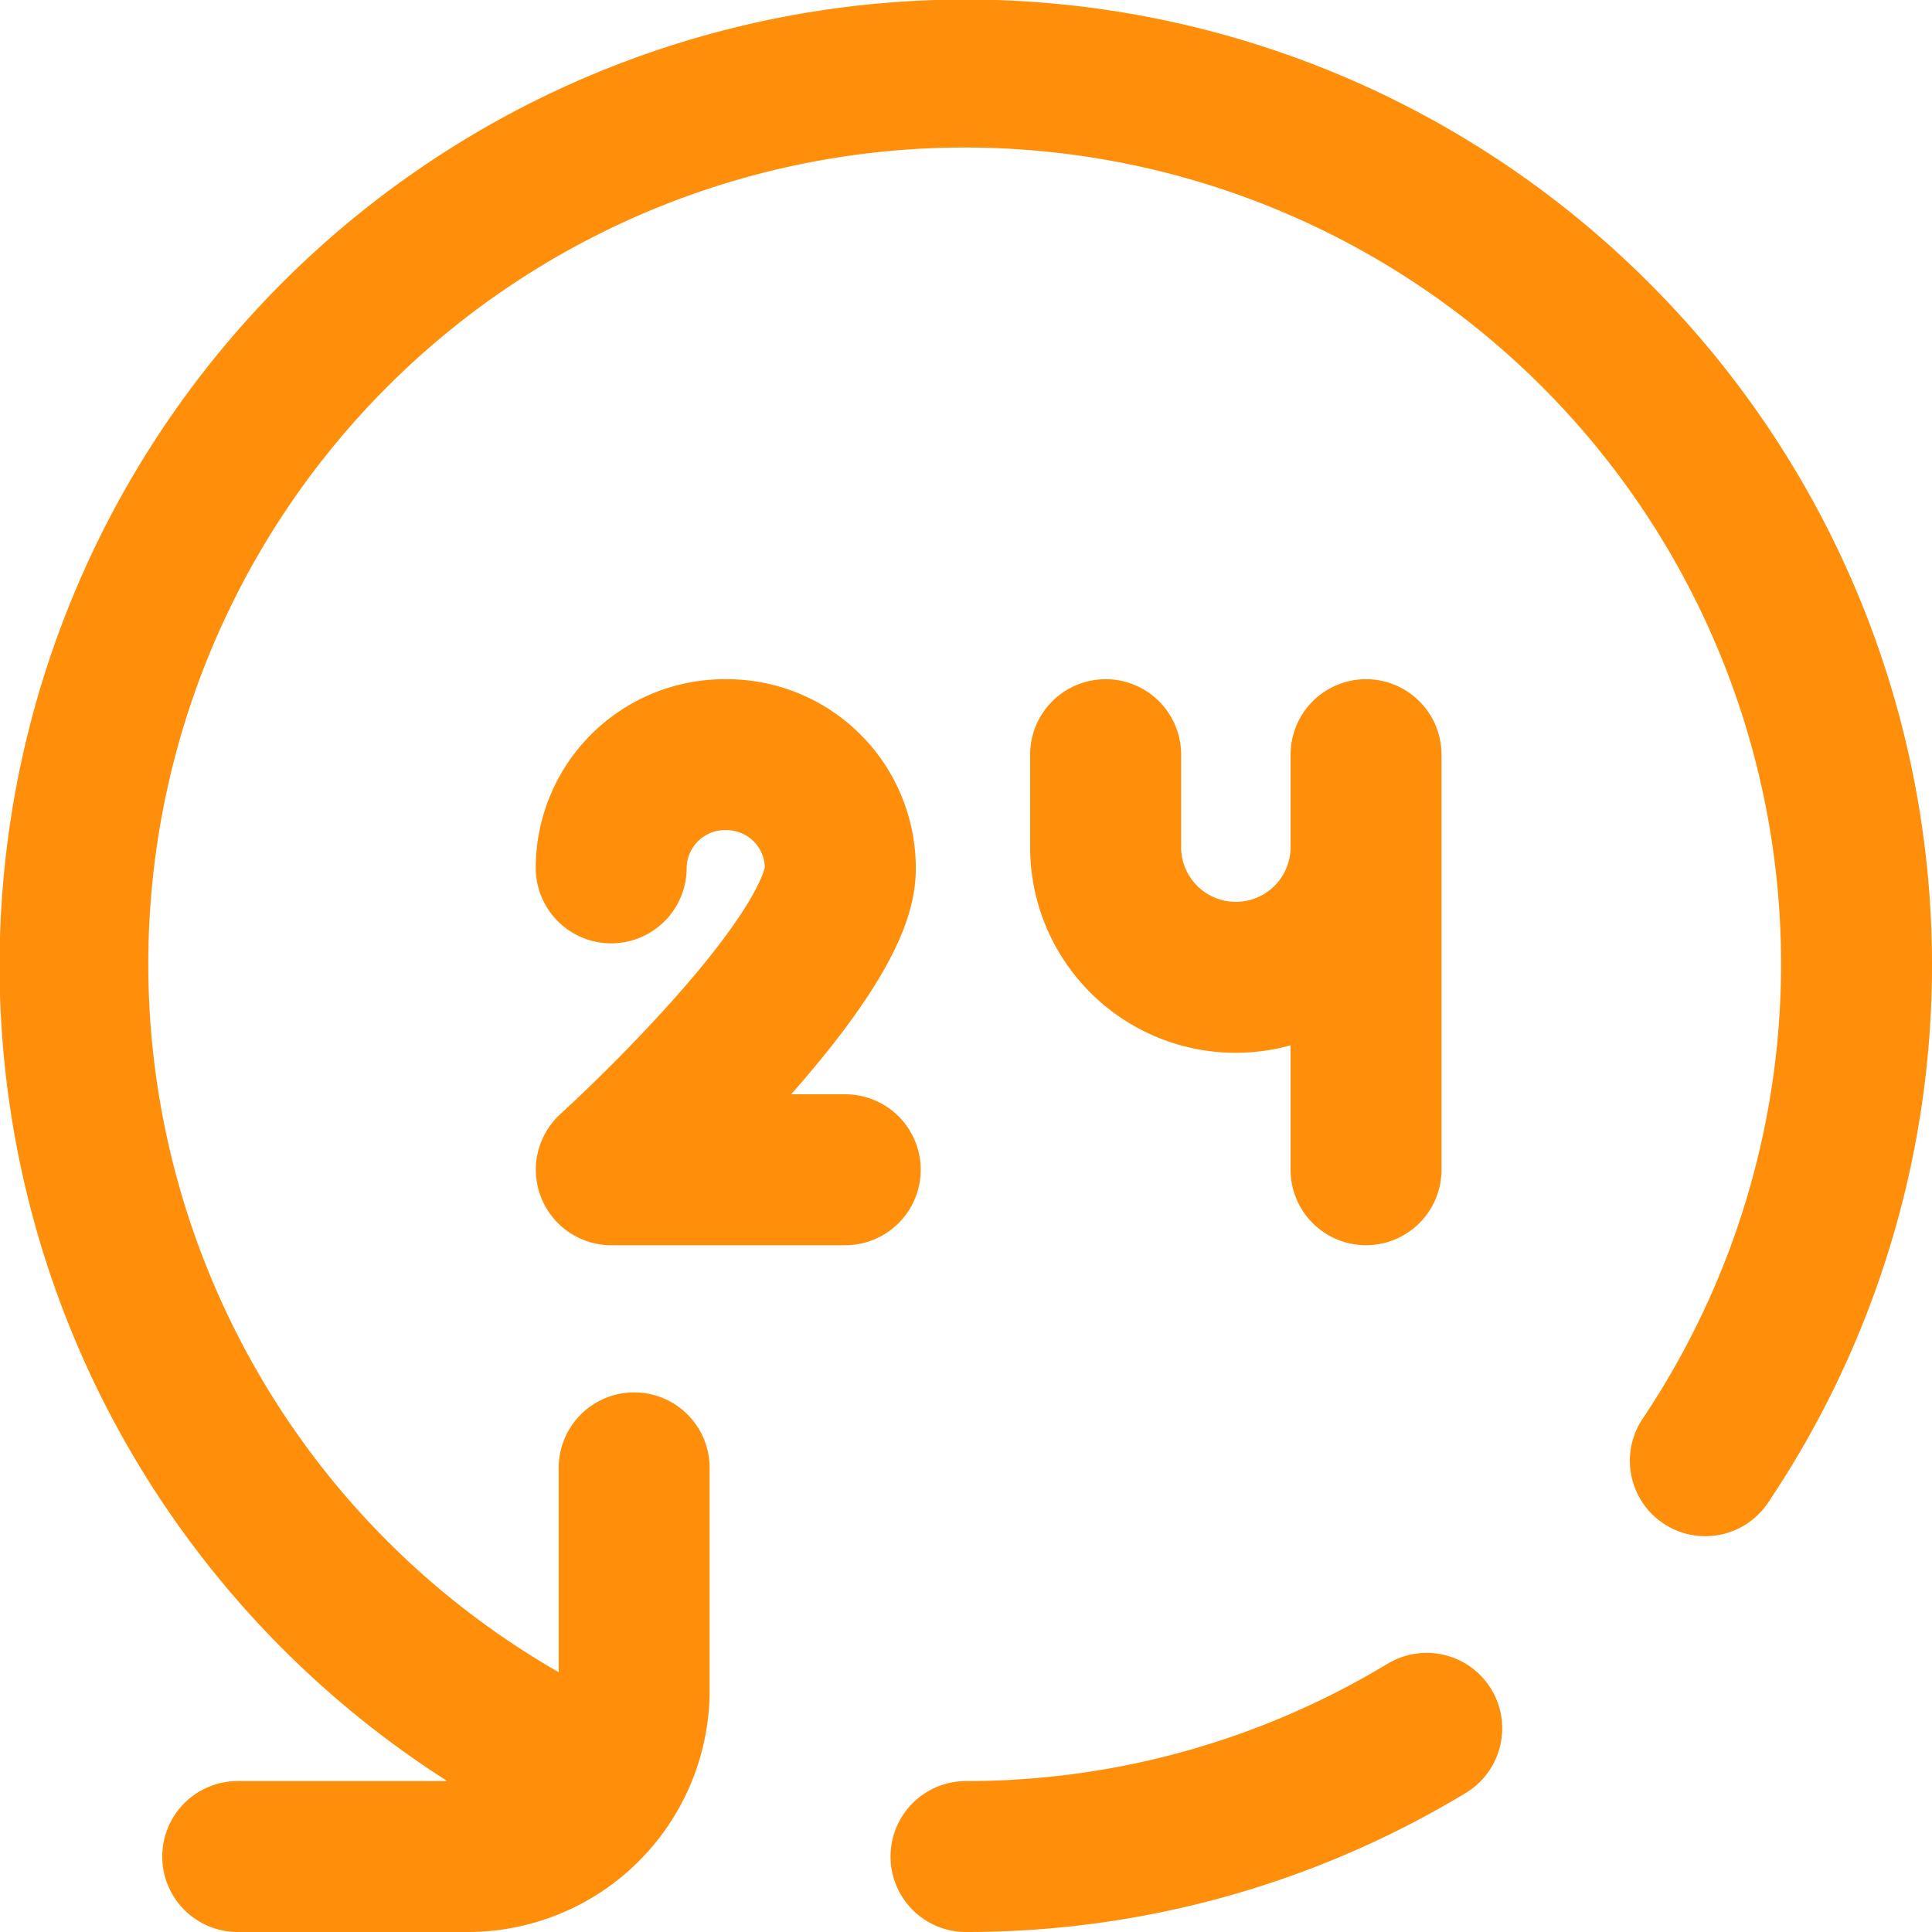 <svg xmlns="http://www.w3.org/2000/svg" xmlns:xlink="http://www.w3.org/1999/xlink" width="50" height="50" viewBox="0 0 50 50">
  <defs>
    <clipPath id="clip-path">
      <rect width="50" height="50" fill="none"/>
    </clipPath>
    <clipPath id="clip-path-2">
      <rect id="Rectangle_14" data-name="Rectangle 14" width="50" height="50" transform="translate(718 690)" fill="#973939"/>
    </clipPath>
  </defs>
  <g id="Symbol_9_13" data-name="Symbol 9 – 13" clip-path="url(#clip-path)">
    <g id="Mask_Group_2" data-name="Mask Group 2" transform="translate(-718 -690)" clip-path="url(#clip-path-2)">
      <g id="_24-hours" data-name="24-hours" transform="translate(718 690)">
        <g id="Group_40" data-name="Group 40">
          <g id="Group_39" data-name="Group 39">
            <path id="Path_22" data-name="Path 22" d="M14.509,28.826a1.953,1.953,0,0,0,1.311,3.4h6.055a1.953,1.953,0,0,0,0-3.906h-1.4c2.853-3.234,3.226-4.828,3.226-5.859a4.888,4.888,0,0,0-4.883-4.883l-.035,0-.035,0a4.888,4.888,0,0,0-4.883,4.883,1.953,1.953,0,0,0,3.906,0,.99.99,0,0,1,.977-.977l.035,0,.035,0a.99.99,0,0,1,.976.956c-.019.1-.26,1.107-2.558,3.641C15.877,27.583,14.522,28.814,14.509,28.826Z" fill="#ff8e0a"/>
            <path id="Path_23" data-name="Path 23" d="M35.912,43.056A21.054,21.054,0,0,1,25,46.094,1.953,1.953,0,0,0,25,50a24.96,24.96,0,0,0,12.936-3.6,1.953,1.953,0,1,0-2.024-3.341Z" fill="#ff8e0a"/>
            <path id="Path_24" data-name="Path 24" d="M42.678,7.322A25,25,0,0,0,3.824,38.294a25.089,25.089,0,0,0,7.752,7.8H6.152a1.953,1.953,0,0,0,0,3.906h5.963a6.257,6.257,0,0,0,6.25-6.25V37.988a1.953,1.953,0,0,0-3.906,0v5.288a21.128,21.128,0,1,1,28.058-6.568,1.953,1.953,0,1,0,3.247,2.171A24.938,24.938,0,0,0,42.678,7.322Z" fill="#ff8e0a"/>
            <path id="Path_25" data-name="Path 25" d="M28.613,17.578a1.953,1.953,0,0,0-1.953,1.953v2.393A5.319,5.319,0,0,0,33.4,27.053v3.22a1.953,1.953,0,0,0,3.906,0V19.531a1.953,1.953,0,0,0-3.906,0v2.393a1.416,1.416,0,0,1-2.832,0V19.531A1.953,1.953,0,0,0,28.613,17.578Z" fill="#ff8e0a"/>
          </g>
        </g>
      </g>
    </g>
  </g>
</svg>
